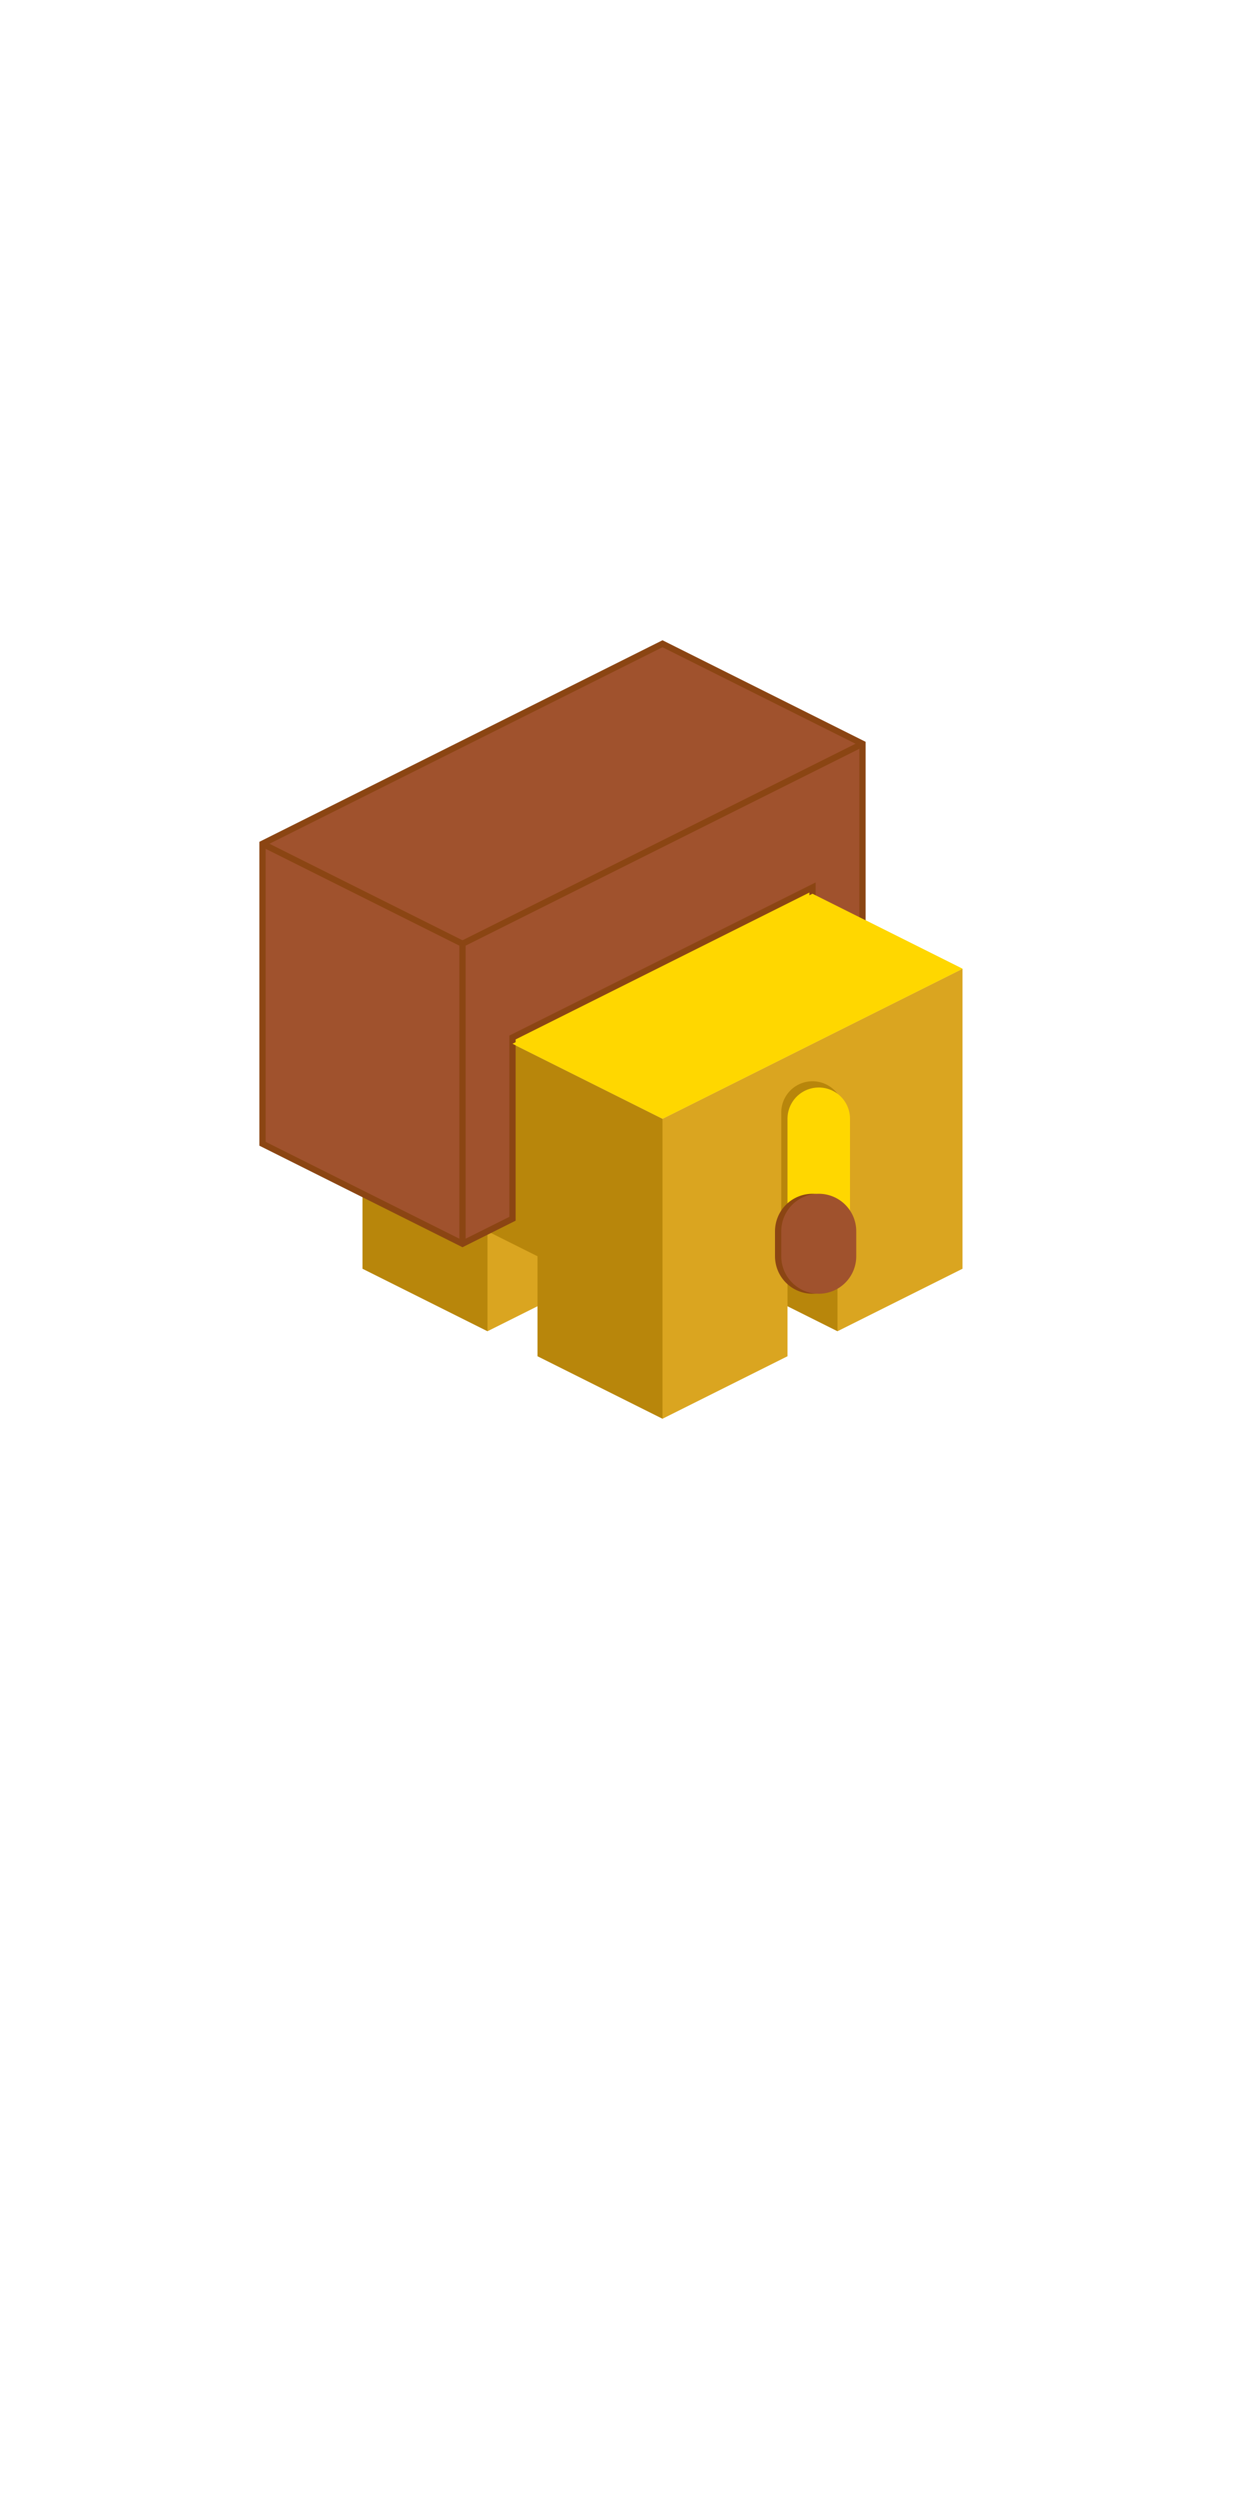 <svg viewBox="-100 -200 200 400" xmlns="http://www.w3.org/2000/svg">

    <g id="lion" transform="translate(6,3)">
      <path d="M 28 10 l 0 -16 l -10 -5 l 0 16 z" stroke-width="0" stroke="darkgoldenrod" fill="darkgoldenrod"/>
      <path d="M 0 24 l 20 -10 l 0 -16 l 8 -4 l 0 16 l 20 -10 l 0 -48 l -48 24 z" stroke-width="0" stroke="goldenrod" fill="goldenrod"/>
      <path d="M 0 -24 l -48 -24 l 48 -24 l 48 24" stroke-width="0" stroke="gold" fill="gold"/>
      <path d="M -28 10 l 0 -16 l 10 -5 l 0 16 z" stroke="goldenrod" fill="goldenrod" stroke-width="0"/>
      <path d="M 0 24 l -20 -10 l 0 -16 l -8 -4 l 0 16 l -20 -10 l 0 -48 l 48 24 z" stroke="darkgoldenrod" fill="darkgoldenrod" stroke-width="0"/>
      <path d="M -64 -20 l 32 16 l 8 -4 l 0 -29 l 48 -24 l 0 24 l 8 -4 l 0 -43 l -32 -16 l -64 32 l 0 48 z" stroke="saddlebrown" fill="sienna" stroke-width="1"/>
      <path d="M -32 -4 l 0 -48 l -32 -16 l 32 16 l 64 -32" stroke="saddlebrown" fill="transparent" stroke-width="1"/>
      <path d="M 0 -24 l -24 -12 l 48 -24 l 24 12" stroke-width="0" stroke="gold" fill="gold"/>
      <path d="M 24 -25 l 0 16" stroke-width="10" stroke-linecap="round" stroke="darkgoldenrod"/>
      <path d="M 25 -24 l 0 16" stroke-width="10" stroke-linecap="round" stroke="gold"/>
      <path d="M 24 -6 l 0 4" stroke-width="12" stroke-linecap="round" stroke="saddlebrown"/>
      <path d="M 25 -6 l 0 4" stroke-width="12" stroke-linecap="round" stroke="sienna"/>
    </g>
  
  </svg>